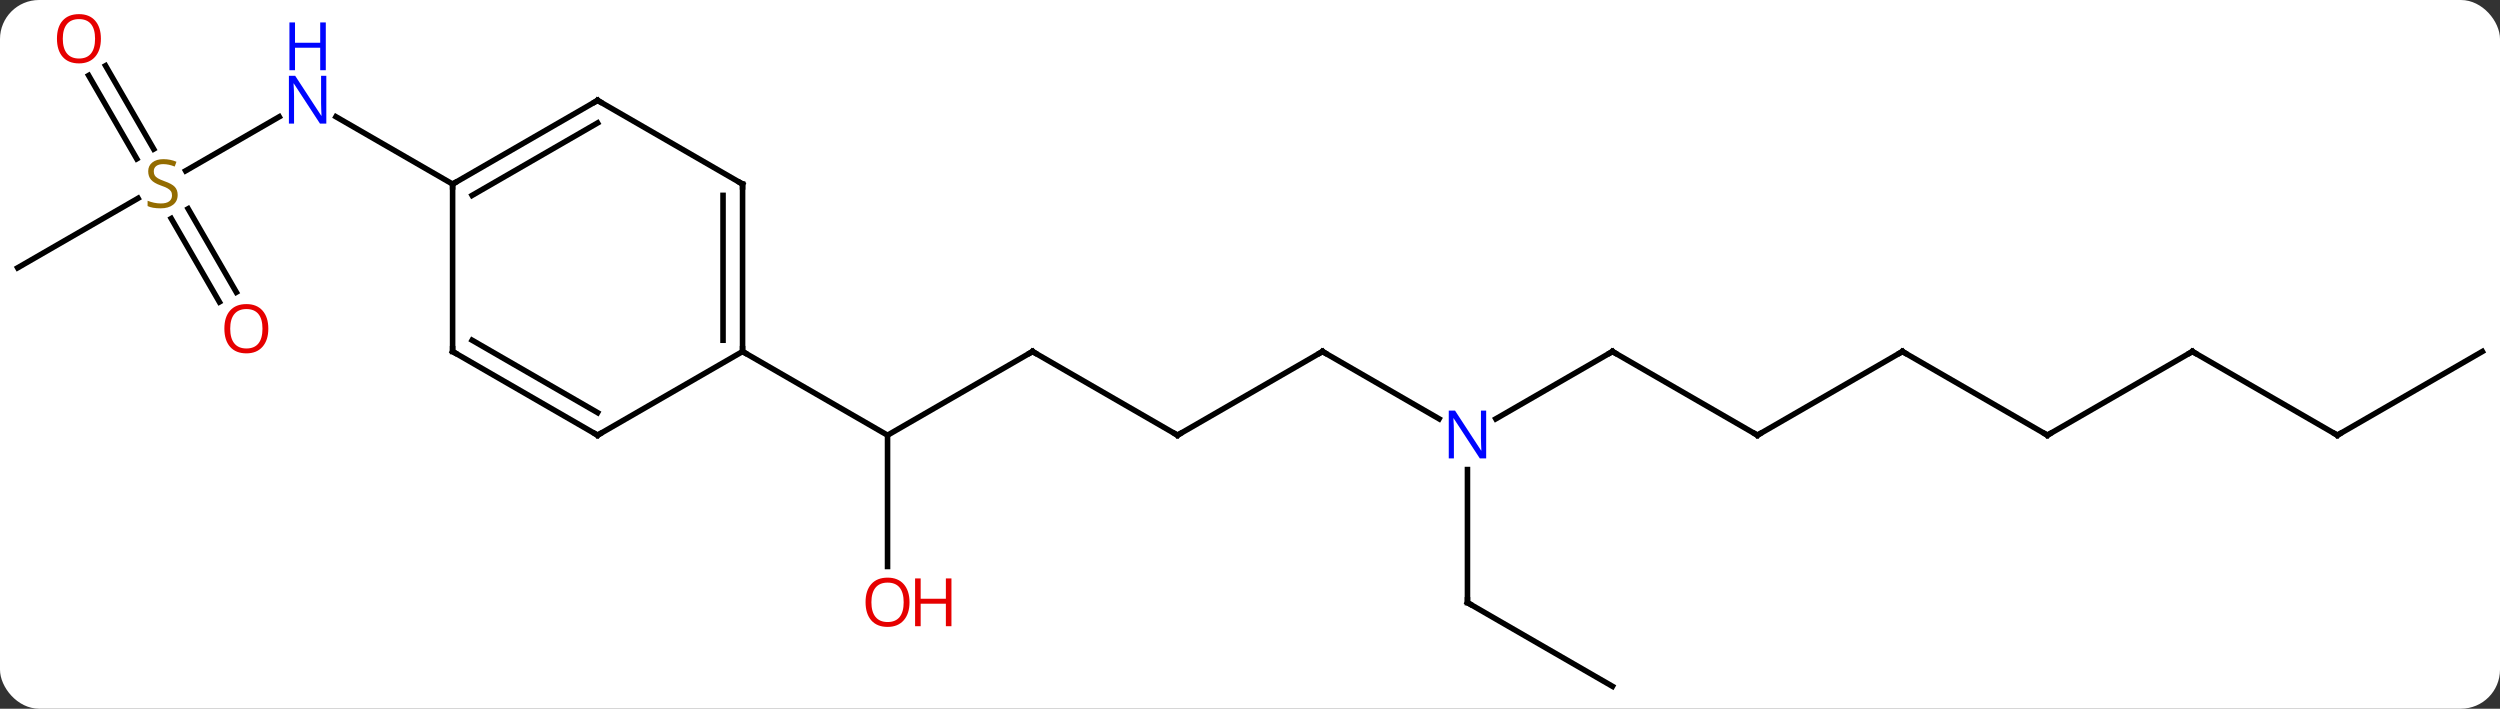 <svg width="448" viewBox="0 0 448 127" style="fill-opacity:1; color-rendering:auto; color-interpolation:auto; text-rendering:auto; stroke:black; stroke-linecap:square; stroke-miterlimit:10; shape-rendering:auto; stroke-opacity:1; fill:black; stroke-dasharray:none; font-weight:normal; stroke-width:1; font-family:'Open Sans'; font-style:normal; stroke-linejoin:miter; font-size:12; stroke-dashoffset:0; image-rendering:auto;" height="127" class="cas-substance-image" xmlns:xlink="http://www.w3.org/1999/xlink" xmlns="http://www.w3.org/2000/svg"><rect x="0" y="0" width="448" height="127" fill="#333333" stroke="none"/><svg class="cas-substance-single-component"><rect y="0" x="0" width="448" stroke="none" ry="7" rx="7" height="127" fill="white" class="cas-substance-group"/><svg y="0" x="0" width="448" viewBox="0 0 448 127" style="fill:black;" height="127" class="cas-substance-single-component-image"><svg><g><g transform="translate(224,65)" style="text-rendering:geometricPrecision; color-rendering:optimizeQuality; color-interpolation:linearRGB; stroke-linecap:butt; image-rendering:optimizeQuality;"><line y2="-2.01" y1="12.99" x2="-38.97" x1="-64.953" style="fill:none;"/><line y2="36.513" y1="12.99" x2="-64.953" x1="-64.953" style="fill:none;"/><line y2="-2.01" y1="12.99" x2="-90.933" x1="-64.953" style="fill:none;"/><line y2="12.99" y1="-2.01" x2="-12.99" x1="-38.97" style="fill:none;"/><line y2="-2.01" y1="12.99" x2="12.99" x1="-12.99" style="fill:none;"/><line y2="10.055" y1="-2.01" x2="33.886" x1="12.99" style="fill:none;"/><line y2="-2.01" y1="10.055" x2="64.953" x1="44.054" style="fill:none;"/><line y2="42.99" y1="19.146" x2="38.97" x1="38.97" style="fill:none;"/><line y2="12.99" y1="-2.01" x2="90.933" x1="64.953" style="fill:none;"/><line y2="57.99" y1="42.99" x2="64.953" x1="38.97" style="fill:none;"/><line y2="-2.01" y1="12.99" x2="116.913" x1="90.933" style="fill:none;"/><line y2="12.99" y1="-2.01" x2="142.893" x1="116.913" style="fill:none;"/><line y2="-2.01" y1="12.99" x2="168.876" x1="142.893" style="fill:none;"/><line y2="12.99" y1="-2.01" x2="194.856" x1="168.876" style="fill:none;"/><line y2="-2.01" y1="12.99" x2="220.836" x1="194.856" style="fill:none;"/><line y2="-34.388" y1="-44.075" x2="-190.737" x1="-173.96" style="fill:none;"/><line y2="-32.01" y1="-44.075" x2="-142.893" x1="-163.792" style="fill:none;"/><line y2="-17.01" y1="-29.468" x2="-220.836" x1="-199.258" style="fill:none;"/><line y2="-53.229" y1="-38.284" x2="-205.087" x1="-196.458" style="fill:none;"/><line y2="-51.479" y1="-36.534" x2="-208.118" x1="-199.489" style="fill:none;"/><line y2="-10.883" y1="-25.841" x2="-184.679" x1="-193.315" style="fill:none;"/><line y2="-12.633" y1="-27.591" x2="-181.647" x1="-190.284" style="fill:none;"/><line y2="-32.01" y1="-2.01" x2="-90.933" x1="-90.933" style="fill:none;"/><line y2="-29.989" y1="-4.031" x2="-94.433" x1="-94.433" style="fill:none;"/><line y2="12.99" y1="-2.01" x2="-116.913" x1="-90.933" style="fill:none;"/><line y2="-47.01" y1="-32.01" x2="-116.913" x1="-90.933" style="fill:none;"/><line y2="-2.01" y1="12.99" x2="-142.893" x1="-116.913" style="fill:none;"/><line y2="-4.031" y1="8.948" x2="-139.393" x1="-116.913" style="fill:none;"/><line y2="-32.01" y1="-47.01" x2="-142.893" x1="-116.913" style="fill:none;"/><line y2="-29.989" y1="-42.969" x2="-139.393" x1="-116.913" style="fill:none;"/><line y2="-32.01" y1="-2.01" x2="-142.893" x1="-142.893" style="fill:none;"/><path style="fill:none; stroke-miterlimit:5;" d="M-39.403 -1.76 L-38.97 -2.01 L-38.537 -1.76"/></g><g transform="translate(224,65)" style="stroke-linecap:butt; fill:rgb(230,0,0); text-rendering:geometricPrecision; color-rendering:optimizeQuality; image-rendering:optimizeQuality; font-family:'Open Sans'; stroke:rgb(230,0,0); color-interpolation:linearRGB; stroke-miterlimit:5;"><path style="stroke:none;" d="M-61.016 42.92 Q-61.016 44.982 -62.055 46.162 Q-63.094 47.342 -64.937 47.342 Q-66.828 47.342 -67.859 46.178 Q-68.891 45.013 -68.891 42.904 Q-68.891 40.81 -67.859 39.662 Q-66.828 38.513 -64.937 38.513 Q-63.078 38.513 -62.047 39.685 Q-61.016 40.857 -61.016 42.92 ZM-67.844 42.92 Q-67.844 44.654 -67.101 45.56 Q-66.359 46.467 -64.937 46.467 Q-63.516 46.467 -62.789 45.568 Q-62.062 44.67 -62.062 42.92 Q-62.062 41.185 -62.789 40.295 Q-63.516 39.404 -64.937 39.404 Q-66.359 39.404 -67.101 40.303 Q-67.844 41.201 -67.844 42.92 Z"/><path style="stroke:none;" d="M-53.5 47.217 L-54.5 47.217 L-54.5 43.185 L-59.016 43.185 L-59.016 47.217 L-60.016 47.217 L-60.016 38.654 L-59.016 38.654 L-59.016 42.295 L-54.5 42.295 L-54.5 38.654 L-53.5 38.654 L-53.5 47.217 Z"/><path style="fill:none; stroke:black;" d="M-13.423 12.74 L-12.99 12.99 L-12.557 12.74"/><path style="fill:none; stroke:black;" d="M12.557 -1.76 L12.99 -2.01 L13.423 -1.76"/><path style="fill:rgb(0,5,255); stroke:none;" d="M42.322 17.146 L41.181 17.146 L36.493 9.959 L36.447 9.959 Q36.54 11.224 36.54 12.271 L36.54 17.146 L35.618 17.146 L35.618 8.584 L36.743 8.584 L41.415 15.74 L41.462 15.74 Q41.462 15.584 41.415 14.724 Q41.368 13.865 41.384 13.49 L41.384 8.584 L42.322 8.584 L42.322 17.146 Z"/><path style="fill:none; stroke:black;" d="M64.52 -1.76 L64.953 -2.01 L65.386 -1.76"/><path style="fill:none; stroke:black;" d="M38.97 42.49 L38.97 42.99 L39.403 43.24"/><path style="fill:none; stroke:black;" d="M90.5 12.74 L90.933 12.99 L91.366 12.74"/><path style="fill:none; stroke:black;" d="M116.48 -1.76 L116.913 -2.01 L117.346 -1.76"/><path style="fill:none; stroke:black;" d="M142.46 12.74 L142.893 12.99 L143.326 12.74"/><path style="fill:none; stroke:black;" d="M168.443 -1.76 L168.876 -2.01 L169.309 -1.76"/><path style="fill:none; stroke:black;" d="M194.423 12.74 L194.856 12.99 L195.289 12.74"/><path style="fill:rgb(0,5,255); stroke:none;" d="M-165.524 -42.854 L-166.665 -42.854 L-171.353 -50.041 L-171.399 -50.041 Q-171.306 -48.776 -171.306 -47.729 L-171.306 -42.854 L-172.228 -42.854 L-172.228 -51.416 L-171.103 -51.416 L-166.431 -44.26 L-166.384 -44.26 Q-166.384 -44.416 -166.431 -45.276 Q-166.478 -46.135 -166.462 -46.51 L-166.462 -51.416 L-165.524 -51.416 L-165.524 -42.854 Z"/><path style="fill:rgb(0,5,255); stroke:none;" d="M-165.618 -52.416 L-166.618 -52.416 L-166.618 -56.447 L-171.134 -56.447 L-171.134 -52.416 L-172.134 -52.416 L-172.134 -60.979 L-171.134 -60.979 L-171.134 -57.338 L-166.618 -57.338 L-166.618 -60.979 L-165.618 -60.979 L-165.618 -52.416 Z"/><path style="fill:rgb(148,108,0); stroke:none;" d="M-192.161 -30.073 Q-192.161 -28.948 -192.981 -28.307 Q-193.801 -27.666 -195.208 -27.666 Q-196.739 -27.666 -197.551 -28.073 L-197.551 -29.026 Q-197.02 -28.807 -196.403 -28.674 Q-195.786 -28.541 -195.176 -28.541 Q-194.176 -28.541 -193.676 -28.924 Q-193.176 -29.307 -193.176 -29.979 Q-193.176 -30.416 -193.356 -30.705 Q-193.536 -30.994 -193.95 -31.237 Q-194.364 -31.479 -195.223 -31.776 Q-196.411 -32.197 -196.926 -32.783 Q-197.442 -33.369 -197.442 -34.322 Q-197.442 -35.307 -196.7 -35.893 Q-195.958 -36.479 -194.723 -36.479 Q-193.458 -36.479 -192.379 -36.01 L-192.692 -35.151 Q-193.754 -35.588 -194.754 -35.588 Q-195.551 -35.588 -195.997 -35.252 Q-196.442 -34.916 -196.442 -34.307 Q-196.442 -33.869 -196.278 -33.58 Q-196.114 -33.291 -195.723 -33.057 Q-195.333 -32.822 -194.52 -32.526 Q-193.176 -32.057 -192.668 -31.502 Q-192.161 -30.948 -192.161 -30.073 Z"/><path style="stroke:none;" d="M-205.918 -58.06 Q-205.918 -55.998 -206.958 -54.818 Q-207.997 -53.638 -209.84 -53.638 Q-211.731 -53.638 -212.762 -54.803 Q-213.793 -55.967 -213.793 -58.076 Q-213.793 -60.17 -212.762 -61.318 Q-211.731 -62.467 -209.84 -62.467 Q-207.981 -62.467 -206.95 -61.295 Q-205.918 -60.123 -205.918 -58.06 ZM-212.747 -58.06 Q-212.747 -56.326 -212.004 -55.42 Q-211.262 -54.513 -209.84 -54.513 Q-208.418 -54.513 -207.692 -55.412 Q-206.965 -56.31 -206.965 -58.06 Q-206.965 -59.795 -207.692 -60.685 Q-208.418 -61.576 -209.84 -61.576 Q-211.262 -61.576 -212.004 -60.678 Q-212.747 -59.779 -212.747 -58.06 Z"/><path style="stroke:none;" d="M-175.918 -6.1 Q-175.918 -4.038 -176.958 -2.858 Q-177.997 -1.678 -179.84 -1.678 Q-181.731 -1.678 -182.762 -2.842 Q-183.793 -4.007 -183.793 -6.116 Q-183.793 -8.21 -182.762 -9.358 Q-181.731 -10.507 -179.84 -10.507 Q-177.981 -10.507 -176.95 -9.335 Q-175.918 -8.163 -175.918 -6.1 ZM-182.747 -6.1 Q-182.747 -4.366 -182.004 -3.46 Q-181.262 -2.553 -179.84 -2.553 Q-178.418 -2.553 -177.692 -3.452 Q-176.965 -4.35 -176.965 -6.1 Q-176.965 -7.835 -177.692 -8.725 Q-178.418 -9.616 -179.84 -9.616 Q-181.262 -9.616 -182.004 -8.717 Q-182.747 -7.819 -182.747 -6.1 Z"/><path style="fill:none; stroke:black;" d="M-90.933 -2.51 L-90.933 -2.01 L-90.5 -1.76"/><path style="fill:none; stroke:black;" d="M-90.933 -31.51 L-90.933 -32.01 L-91.366 -32.26"/><path style="fill:none; stroke:black;" d="M-116.48 12.74 L-116.913 12.99 L-117.346 12.74"/><path style="fill:none; stroke:black;" d="M-116.48 -46.76 L-116.913 -47.01 L-117.346 -46.76"/><path style="fill:none; stroke:black;" d="M-142.46 -1.76 L-142.893 -2.01 L-142.893 -2.51"/><path style="fill:none; stroke:black;" d="M-142.46 -32.26 L-142.893 -32.01 L-142.893 -31.51"/></g></g></svg></svg></svg></svg>